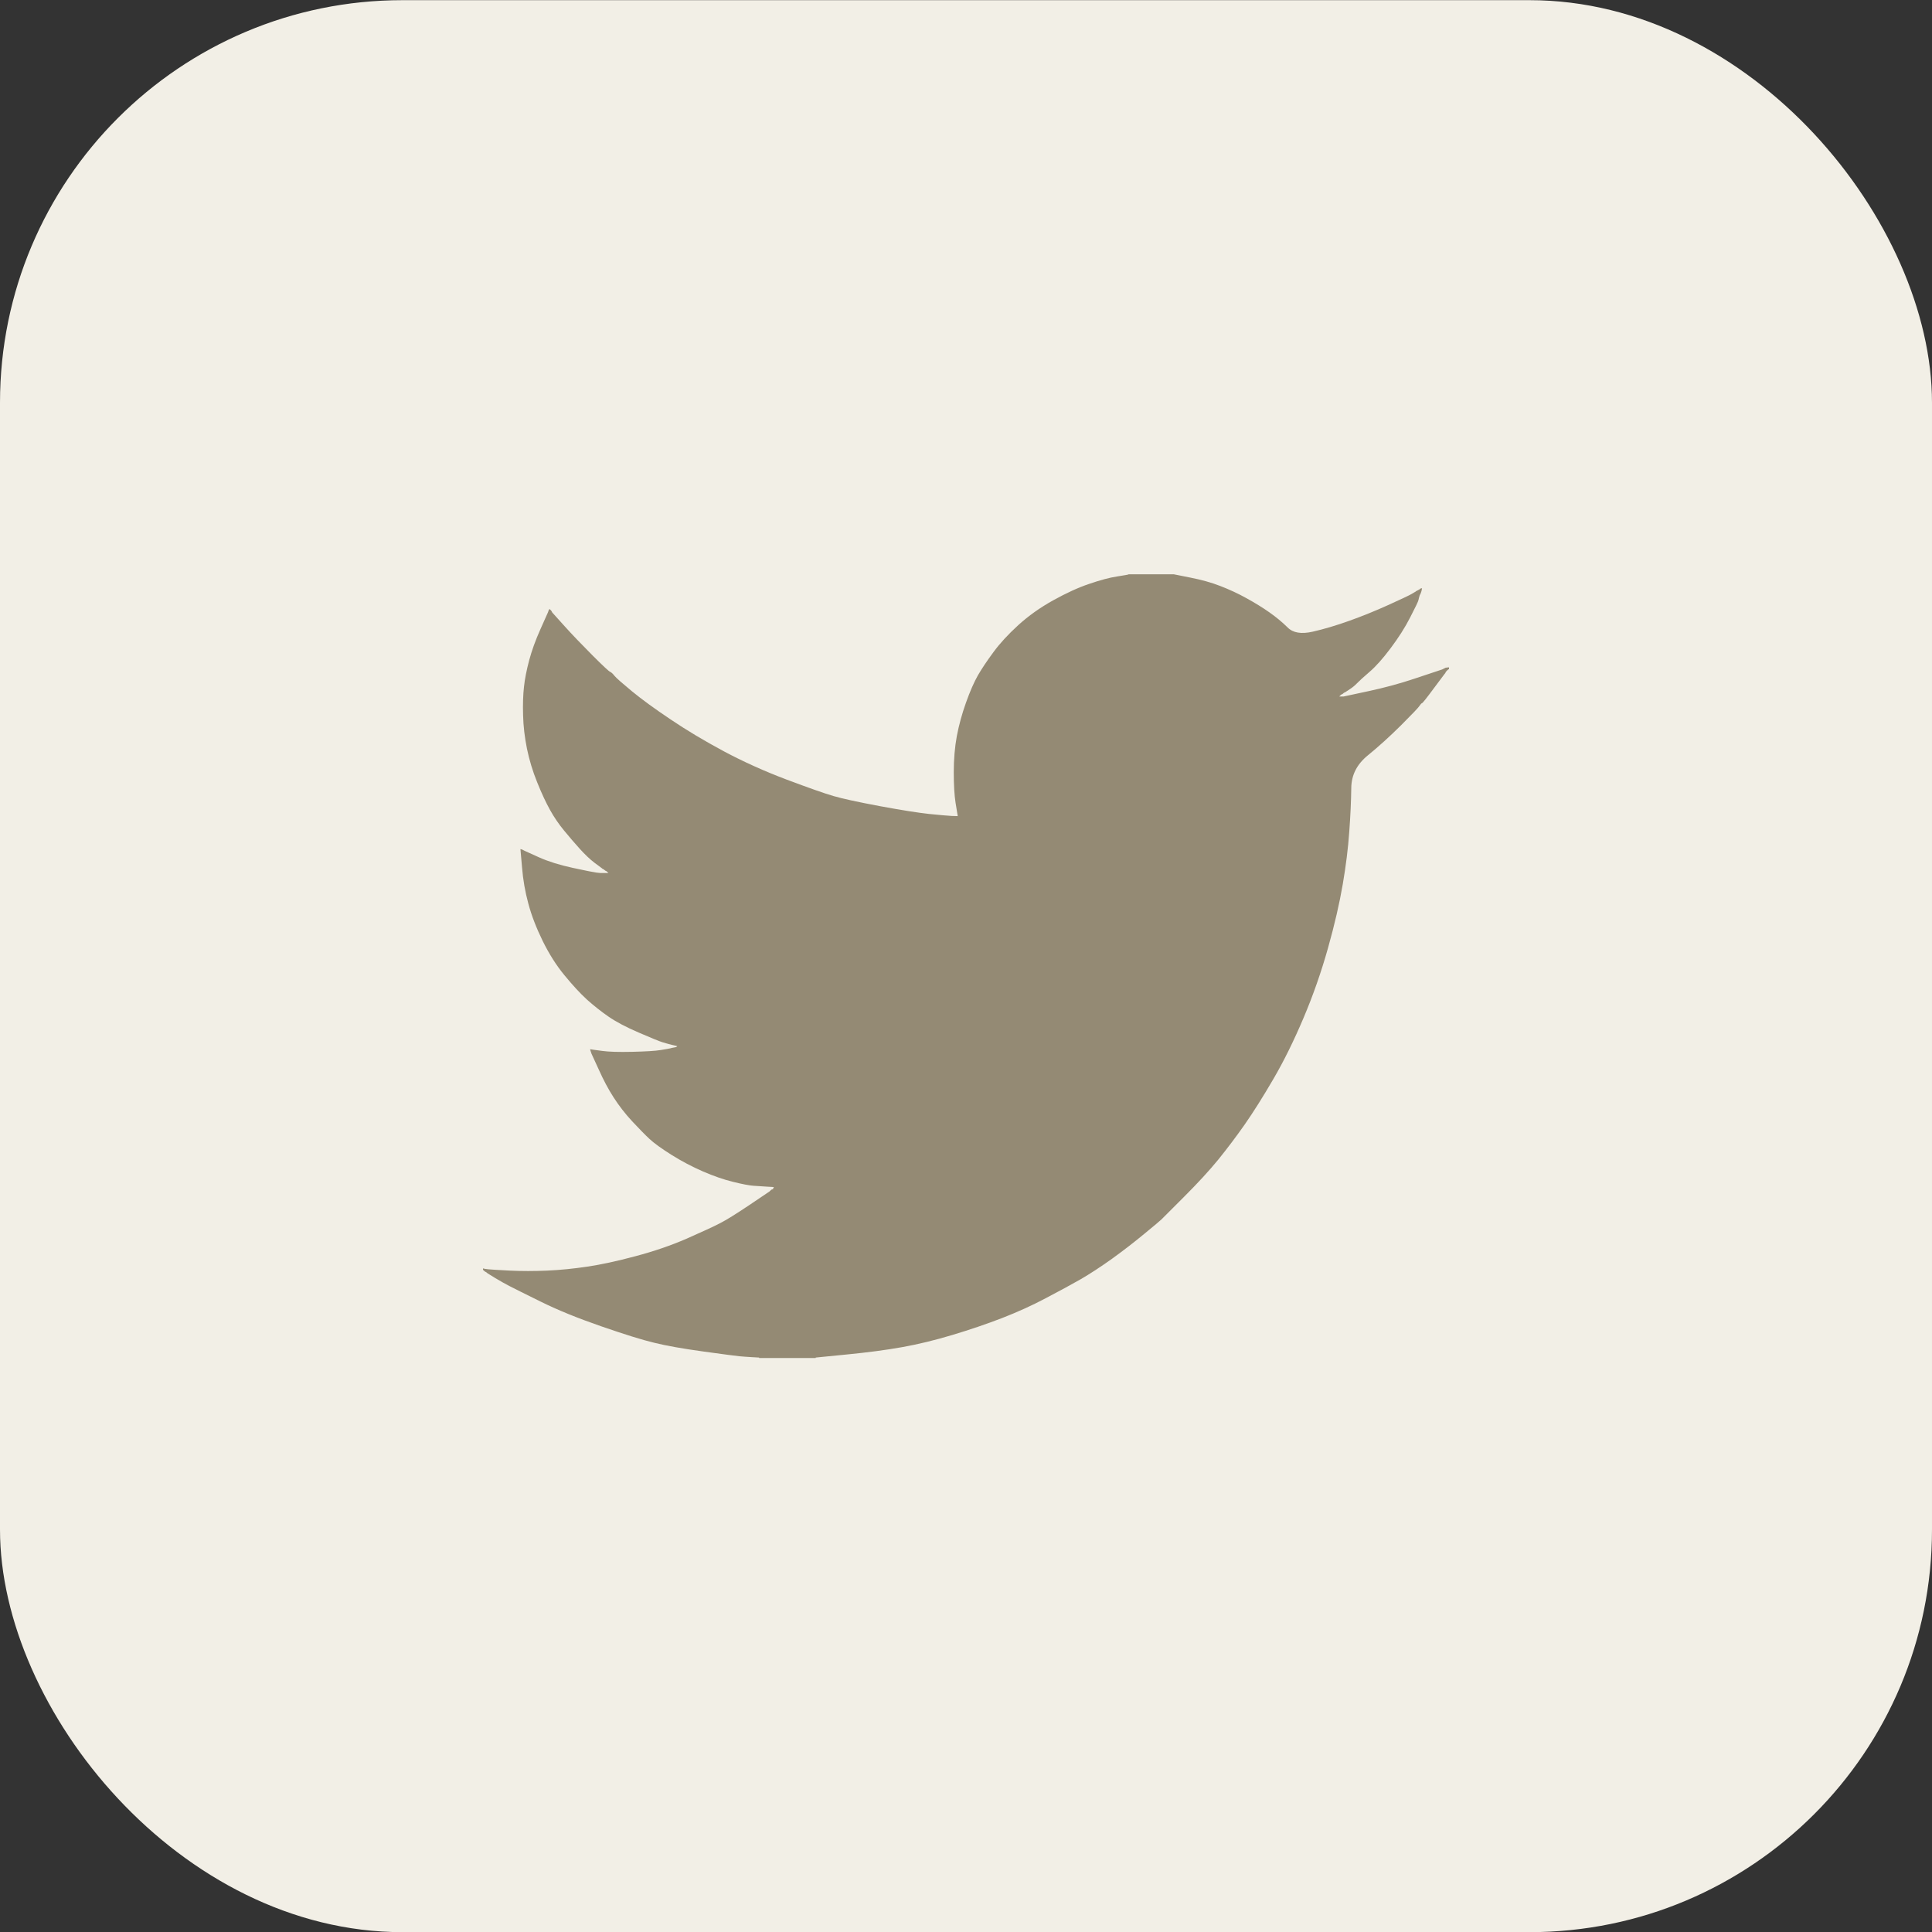 <svg width="24" height="24" viewBox="0 0 24 24" fill="none" xmlns="http://www.w3.org/2000/svg">
<rect x="0" y="0" width="24" height="24" fill="#333333" stroke="none"/>
<rect y="0.002" width="24" height="24" rx="5" fill="#F2EFE6"/>
<path d="M14.018 7.136V7.134H14.581L14.786 7.175C14.923 7.202 15.048 7.236 15.16 7.28C15.271 7.323 15.38 7.373 15.484 7.431C15.589 7.489 15.684 7.547 15.769 7.607C15.853 7.666 15.929 7.729 15.996 7.795C16.062 7.862 16.166 7.879 16.307 7.847C16.447 7.815 16.599 7.77 16.761 7.712C16.923 7.654 17.084 7.589 17.243 7.517C17.401 7.445 17.498 7.4 17.533 7.38C17.567 7.36 17.584 7.349 17.587 7.348L17.589 7.345L17.6 7.339L17.61 7.334L17.621 7.328L17.632 7.323L17.634 7.32L17.637 7.317L17.641 7.315L17.643 7.312L17.654 7.309L17.665 7.307L17.662 7.323L17.659 7.339L17.654 7.355L17.648 7.372L17.643 7.382L17.637 7.393L17.632 7.409C17.628 7.42 17.625 7.435 17.621 7.453C17.618 7.471 17.583 7.543 17.518 7.669C17.454 7.795 17.372 7.923 17.275 8.052C17.178 8.182 17.09 8.28 17.013 8.346C16.935 8.413 16.884 8.46 16.858 8.487C16.833 8.514 16.802 8.539 16.767 8.562L16.712 8.598L16.701 8.603L16.691 8.609L16.689 8.612L16.685 8.614L16.682 8.616L16.68 8.62L16.669 8.625L16.658 8.63L16.656 8.634L16.653 8.636L16.65 8.638L16.647 8.641L16.645 8.644L16.642 8.647L16.639 8.649L16.637 8.652H16.691L16.994 8.587C17.196 8.544 17.389 8.492 17.573 8.43L17.865 8.333L17.897 8.322L17.913 8.317L17.924 8.312L17.935 8.306L17.946 8.301L17.957 8.295L17.978 8.292L18 8.29V8.312L17.995 8.314L17.989 8.317L17.987 8.32L17.984 8.322L17.98 8.325L17.978 8.328L17.976 8.331L17.973 8.333L17.97 8.335L17.968 8.339L17.965 8.342L17.962 8.344L17.957 8.355L17.951 8.366L17.948 8.368C17.947 8.37 17.901 8.431 17.811 8.551C17.721 8.673 17.672 8.734 17.665 8.735C17.657 8.737 17.647 8.748 17.634 8.768C17.622 8.788 17.546 8.868 17.405 9.009C17.264 9.149 17.126 9.274 16.991 9.384C16.856 9.494 16.787 9.629 16.786 9.79C16.784 9.95 16.776 10.131 16.761 10.332C16.747 10.534 16.72 10.752 16.68 10.986C16.64 11.22 16.579 11.485 16.496 11.78C16.413 12.075 16.312 12.364 16.193 12.645C16.074 12.926 15.95 13.178 15.82 13.401C15.69 13.624 15.571 13.813 15.463 13.968C15.354 14.123 15.244 14.269 15.133 14.406C15.021 14.543 14.879 14.697 14.708 14.868C14.537 15.039 14.443 15.133 14.427 15.149C14.411 15.165 14.34 15.224 14.215 15.327C14.091 15.43 13.957 15.533 13.815 15.636C13.672 15.738 13.542 15.823 13.423 15.892C13.304 15.96 13.16 16.038 12.992 16.126C12.825 16.215 12.644 16.297 12.449 16.373C12.254 16.448 12.049 16.518 11.832 16.583C11.616 16.648 11.407 16.699 11.205 16.735C11.003 16.771 10.774 16.801 10.518 16.826L10.133 16.864V16.87H9.43V16.864L9.338 16.859C9.277 16.855 9.226 16.852 9.187 16.848C9.147 16.844 8.997 16.825 8.738 16.789C8.478 16.753 8.274 16.717 8.126 16.68C7.978 16.645 7.758 16.576 7.466 16.475C7.174 16.374 6.924 16.272 6.716 16.169C6.509 16.067 6.379 16.002 6.327 15.975C6.275 15.948 6.216 15.915 6.151 15.876L6.054 15.816L6.052 15.813L6.049 15.811L6.045 15.809L6.043 15.805L6.032 15.8L6.022 15.794L6.019 15.791L6.016 15.789L6.013 15.787L6.011 15.784L6.009 15.78L6.005 15.778H6V15.757L6.011 15.759L6.022 15.762L6.07 15.768C6.103 15.771 6.191 15.777 6.335 15.784C6.48 15.791 6.633 15.791 6.795 15.784C6.958 15.777 7.124 15.76 7.293 15.735C7.463 15.71 7.663 15.667 7.894 15.605C8.124 15.544 8.337 15.471 8.53 15.387C8.722 15.302 8.86 15.239 8.941 15.197C9.022 15.156 9.145 15.079 9.311 14.968L9.56 14.8L9.562 14.797L9.565 14.795L9.569 14.793L9.571 14.79L9.573 14.786L9.576 14.784L9.579 14.782L9.582 14.779L9.592 14.775L9.603 14.773L9.605 14.762L9.609 14.752L9.612 14.75L9.614 14.746L9.527 14.741C9.47 14.737 9.414 14.734 9.36 14.73C9.306 14.726 9.221 14.71 9.105 14.681C8.99 14.653 8.866 14.61 8.732 14.552C8.599 14.494 8.469 14.426 8.343 14.347C8.216 14.267 8.125 14.201 8.069 14.149C8.013 14.097 7.941 14.023 7.852 13.928C7.764 13.833 7.688 13.734 7.623 13.633C7.558 13.533 7.496 13.416 7.437 13.284L7.347 13.088L7.342 13.072L7.336 13.055L7.333 13.044L7.331 13.034L7.347 13.036L7.363 13.039L7.482 13.055C7.562 13.066 7.686 13.07 7.856 13.066C8.025 13.062 8.142 13.055 8.207 13.044C8.272 13.034 8.312 13.026 8.326 13.023L8.348 13.017L8.375 13.012L8.402 13.007L8.404 13.003L8.408 13.001L8.411 12.999L8.413 12.996L8.391 12.99L8.37 12.985L8.348 12.98L8.326 12.974L8.305 12.969C8.29 12.965 8.265 12.958 8.229 12.947C8.193 12.936 8.096 12.897 7.937 12.828C7.778 12.76 7.652 12.693 7.558 12.628C7.464 12.563 7.375 12.492 7.29 12.416C7.205 12.338 7.113 12.238 7.012 12.115C6.911 11.993 6.821 11.85 6.741 11.688C6.662 11.526 6.602 11.371 6.563 11.224C6.523 11.077 6.497 10.927 6.485 10.775L6.465 10.548L6.476 10.55L6.487 10.554L6.498 10.559L6.509 10.565L6.519 10.57L6.53 10.575L6.698 10.651C6.81 10.701 6.949 10.745 7.115 10.781C7.28 10.817 7.38 10.836 7.412 10.84L7.461 10.845H7.558L7.556 10.842L7.553 10.84L7.55 10.838L7.547 10.835L7.545 10.832L7.542 10.829L7.539 10.827L7.537 10.824L7.526 10.819L7.515 10.813L7.513 10.81L7.509 10.808L7.506 10.806L7.504 10.802L7.493 10.797L7.482 10.791L7.48 10.788C7.478 10.787 7.447 10.764 7.387 10.719C7.328 10.674 7.266 10.615 7.201 10.543C7.136 10.471 7.071 10.395 7.006 10.316C6.941 10.237 6.883 10.152 6.833 10.062C6.783 9.972 6.729 9.858 6.673 9.718C6.617 9.58 6.575 9.441 6.546 9.3C6.518 9.16 6.501 9.021 6.498 8.884C6.494 8.747 6.498 8.63 6.509 8.533C6.519 8.436 6.541 8.326 6.573 8.204C6.606 8.081 6.653 7.951 6.714 7.815L6.806 7.609L6.812 7.593L6.817 7.577L6.82 7.575L6.822 7.571L6.825 7.568L6.828 7.566L6.831 7.568L6.833 7.571L6.835 7.575L6.839 7.577L6.842 7.579L6.844 7.582L6.846 7.585L6.849 7.588L6.855 7.598L6.86 7.609L6.863 7.611L6.866 7.615L7.012 7.777C7.109 7.885 7.225 8.005 7.358 8.139C7.491 8.272 7.565 8.341 7.58 8.346C7.594 8.352 7.612 8.368 7.634 8.396C7.656 8.423 7.728 8.486 7.85 8.587C7.973 8.688 8.133 8.805 8.332 8.938C8.53 9.072 8.75 9.203 8.992 9.333C9.234 9.462 9.493 9.579 9.771 9.684C10.049 9.788 10.243 9.857 10.355 9.889C10.467 9.922 10.658 9.963 10.929 10.014C11.199 10.064 11.403 10.096 11.54 10.111C11.677 10.125 11.771 10.133 11.822 10.136L11.897 10.138L11.895 10.121L11.892 10.105L11.87 9.97C11.856 9.88 11.848 9.754 11.848 9.592C11.848 9.43 11.861 9.281 11.886 9.144C11.912 9.007 11.95 8.868 12 8.728C12.05 8.587 12.1 8.474 12.148 8.389C12.197 8.305 12.261 8.209 12.341 8.101C12.42 7.993 12.523 7.881 12.649 7.766C12.775 7.651 12.92 7.548 13.082 7.458C13.244 7.368 13.394 7.299 13.531 7.253C13.668 7.206 13.784 7.175 13.877 7.161C13.971 7.146 14.018 7.138 14.018 7.136Z" fill="#948A74"/>
</svg>
